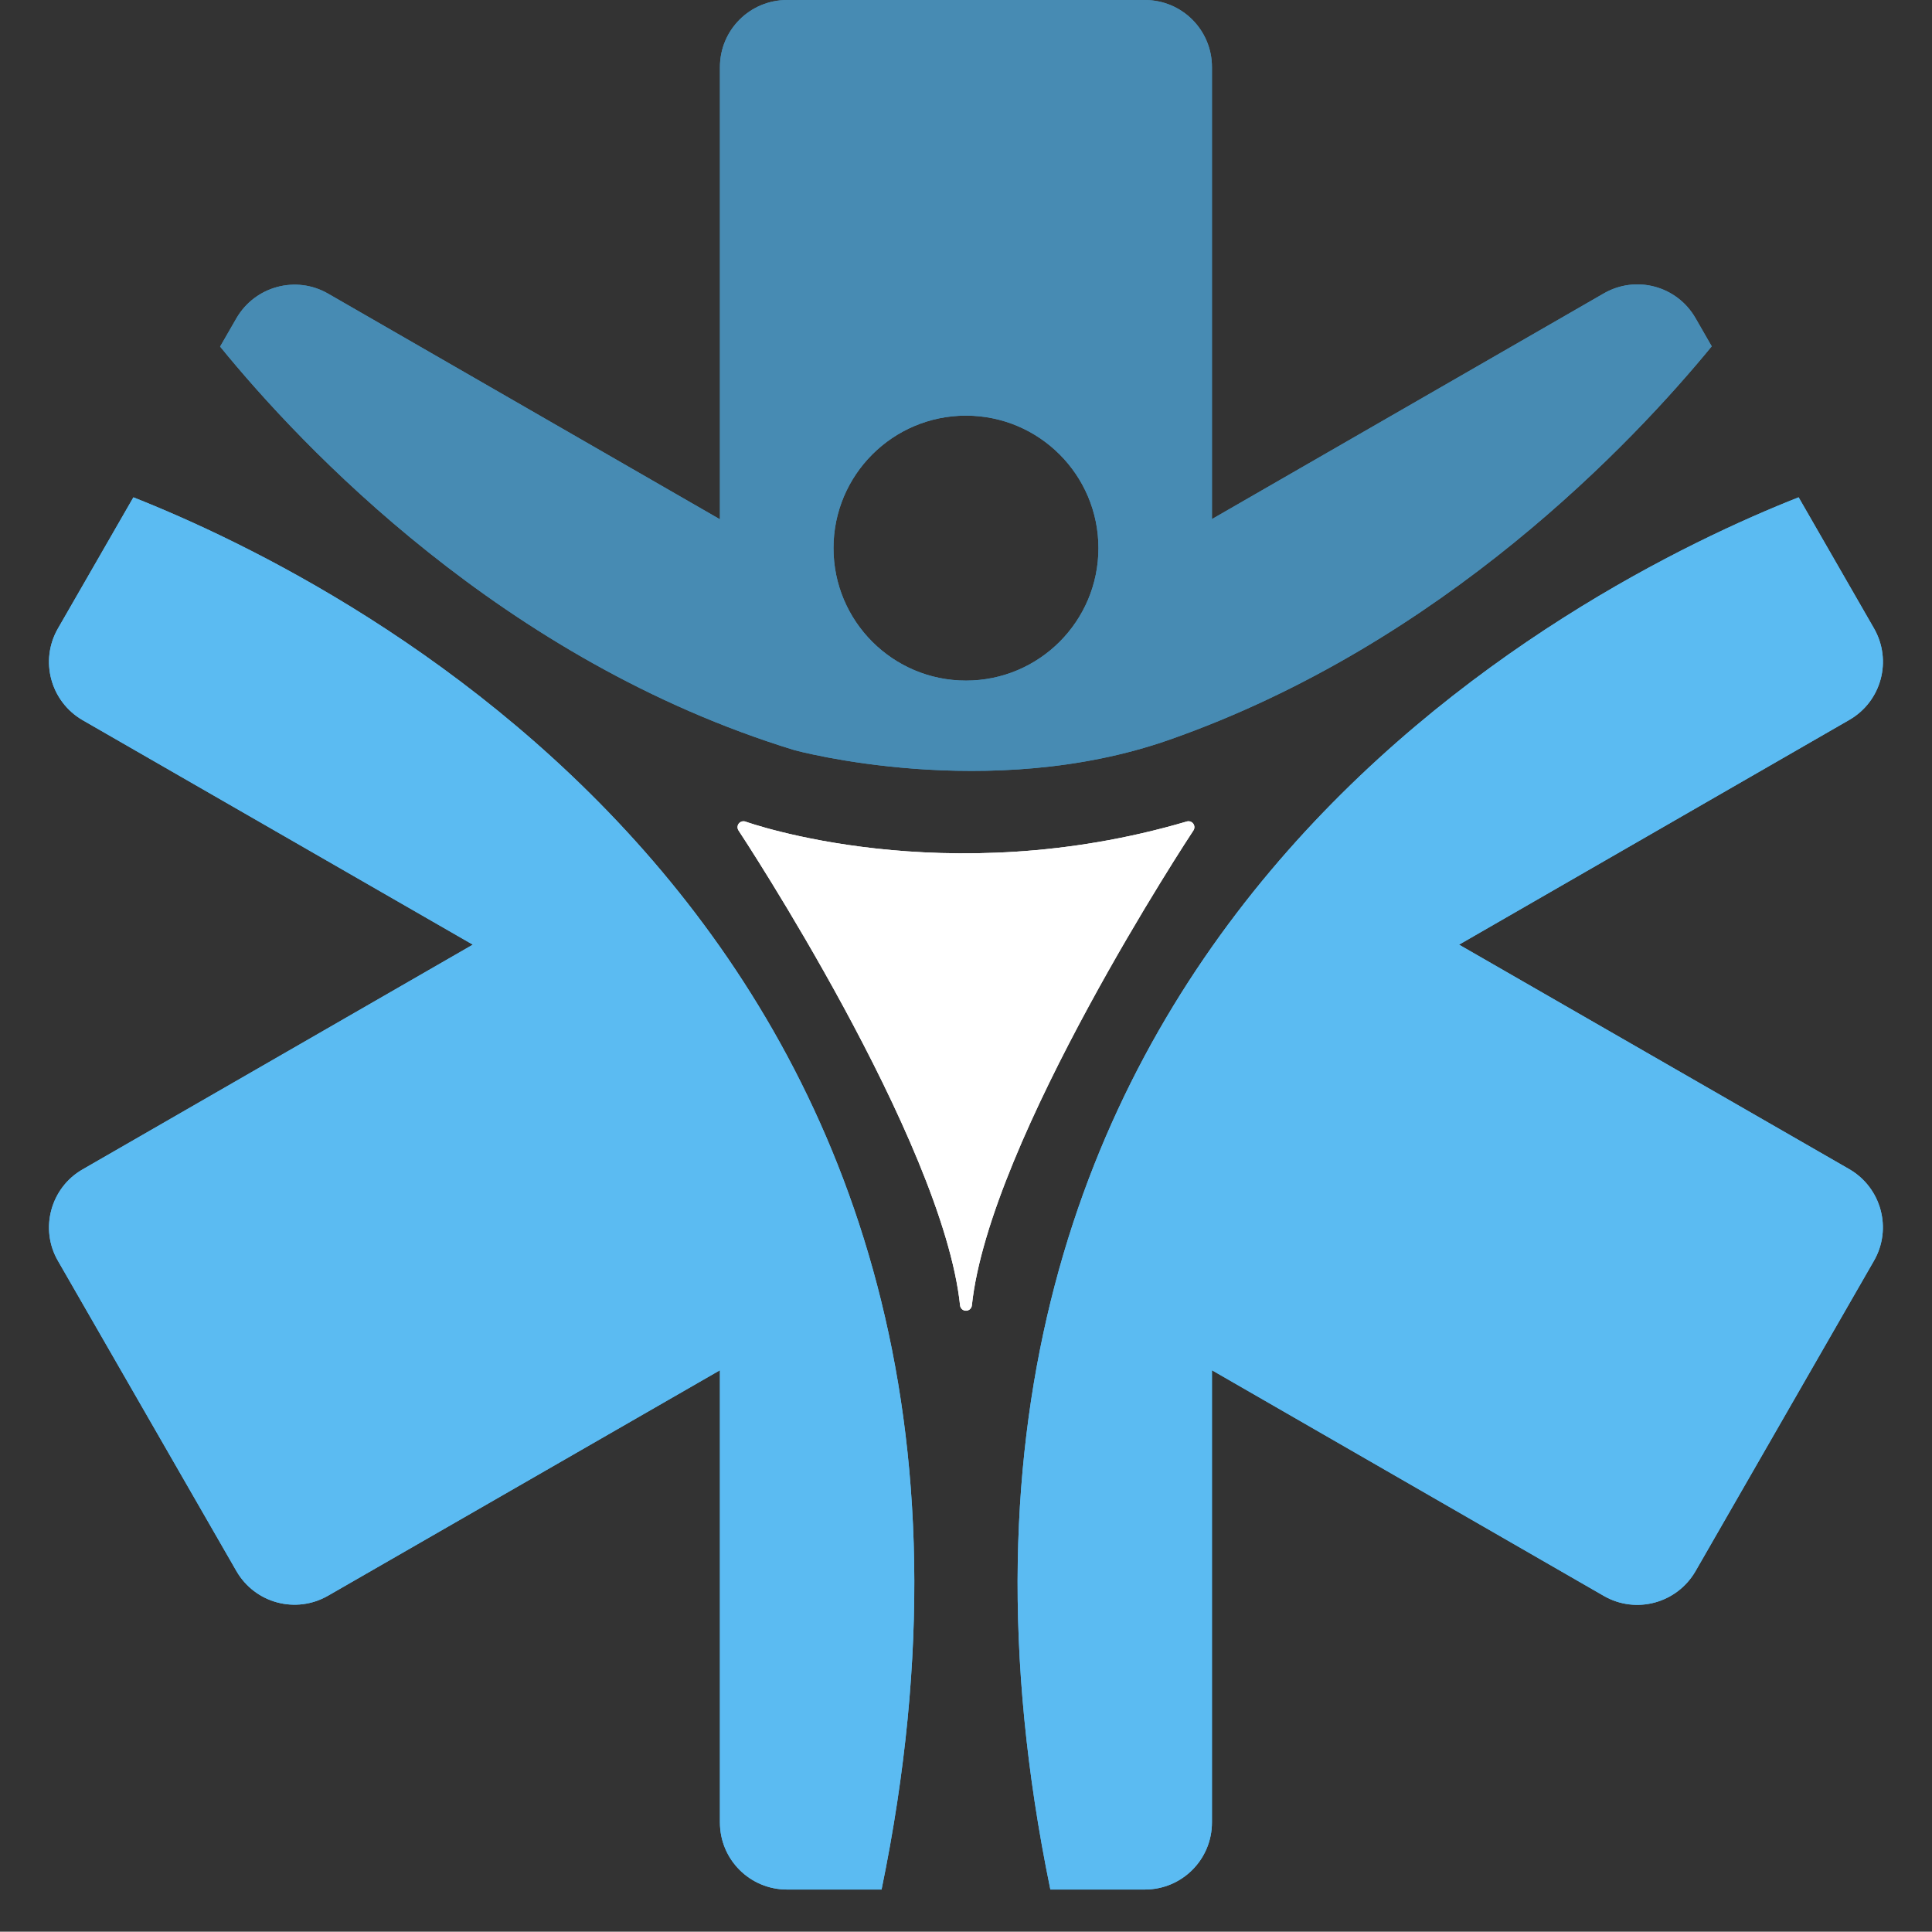 <?xml version="1.0" encoding="utf-8"?>
<!-- Generator: Adobe Illustrator 16.0.0, SVG Export Plug-In . SVG Version: 6.00 Build 0)  -->
<!DOCTYPE svg PUBLIC "-//W3C//DTD SVG 1.1//EN" "http://www.w3.org/Graphics/SVG/1.1/DTD/svg11.dtd">
<svg version="1.1" id="Layer_1" xmlns="http://www.w3.org/2000/svg" xmlns:xlink="http://www.w3.org/1999/xlink" x="0px" y="0px"
	 width="156px" height="155.976px" viewBox="0 0 156 155.976" enable-background="new 0 0 156 155.976" xml:space="preserve">
<rect x="0" y="0" width="156" height="155.976" fill="#333333" stroke="none"/>
<g>
	<g>
		<g>
			<defs>
				<path id="SVGID_1_" d="M67.301,44.257c0-5.907,4.789-10.696,10.696-10.696s10.696,4.789,10.696,10.696
					c0,5.908-4.789,10.697-10.696,10.697S67.301,50.165,67.301,44.257 M63.549,0c-2.997,0-5.418,2.42-5.418,5.418v36.513
					L26.494,23.71c-2.6-1.499-5.904-0.596-7.404,1.987l-1.317,2.289c6.531,8.019,22.813,25.367,46.38,32.586
					c0,0,15.674,4.279,30.263-0.838c22.135-7.764,37.494-24.084,43.798-31.77l-1.313-2.285c-1.499-2.601-4.805-3.486-7.404-1.987
					l-31.637,18.22V5.418C97.859,2.42,95.439,0,92.441,0H63.549z"/>
			</defs>
			<use xlink:href="#SVGID_1_"  overflow="visible" fill="#478BB3"/>
			<clipPath id="SVGID_2_">
				<use xlink:href="#SVGID_1_"  overflow="visible"/>
			</clipPath>
			<rect x="17.773" clip-path="url(#SVGID_2_)" fill="#478BB3" width="120.441" height="64.851"/>
		</g>
		<g>
			<defs>
				<path id="SVGID_3_" d="M84.812,152.571h7.629c2.998,0,5.418-2.42,5.418-5.417v-36.513l31.637,18.219
					c2.6,1.5,5.905,0.597,7.404-1.986l14.409-25.064c1.499-2.6,0.597-5.905-1.985-7.404l-31.512-18.129l31.512-18.149
					c2.6-1.498,3.484-4.803,1.985-7.403l-6.079-10.569C127.753,47.057,69.102,76.245,84.812,152.571"/>
			</defs>
			<use xlink:href="#SVGID_3_"  overflow="visible" fill="#5BBBF2"/>
			<clipPath id="SVGID_4_">
				<use xlink:href="#SVGID_3_"  overflow="visible"/>
			</clipPath>
			<rect x="69.102" y="40.156" clip-path="url(#SVGID_4_)" fill="#5BBBF2" width="83.707" height="112.415"/>
		</g>
		<g>
			<defs>
				<path id="SVGID_5_" d="M4.68,50.743c-1.497,2.6-0.595,5.905,1.987,7.404l31.511,18.13L6.667,94.424
					c-2.582,1.481-3.484,4.805-1.987,7.386l14.41,25.047c1.5,2.6,4.804,3.485,7.404,1.986l31.637-18.202v36.513
					c0,2.997,2.421,5.417,5.418,5.417h7.633C86.891,76.252,28.253,47.062,10.771,40.158L4.68,50.743z"/>
			</defs>
			<use xlink:href="#SVGID_5_"  overflow="visible" fill="#5BBBF2"/>
			<clipPath id="SVGID_6_">
				<use xlink:href="#SVGID_5_"  overflow="visible"/>
			</clipPath>
			<rect x="3.183" y="40.158" clip-path="url(#SVGID_6_)" fill="#5BBBF2" width="83.708" height="112.413"/>
		</g>
		<g>
			<defs>
				<path id="SVGID_7_" d="M59.656,66.494c-0.129,0.163-0.138,0.389-0.024,0.561c0.165,0.249,16.48,24.972,17.889,38.351
					c0.026,0.244,0.231,0.429,0.476,0.429c0.246,0,0.451-0.185,0.477-0.429c1.408-13.379,17.724-38.102,17.888-38.351
					c0.111-0.167,0.106-0.387-0.014-0.549c-0.119-0.162-0.329-0.231-0.52-0.175c-19.542,5.753-35.473,0.067-35.631,0.01
					c-0.054-0.021-0.11-0.029-0.165-0.029C59.888,66.312,59.748,66.377,59.656,66.494"/>
			</defs>
			<use xlink:href="#SVGID_7_"  overflow="visible" fill="#FFFFFF"/>
			<clipPath id="SVGID_8_">
				<use xlink:href="#SVGID_7_"  overflow="visible"/>
			</clipPath>
			<rect x="59.518" y="66.275" clip-path="url(#SVGID_8_)" fill="#FFFFFF" width="36.955" height="39.56"/>
		</g>
	</g>
</g>
</svg>
